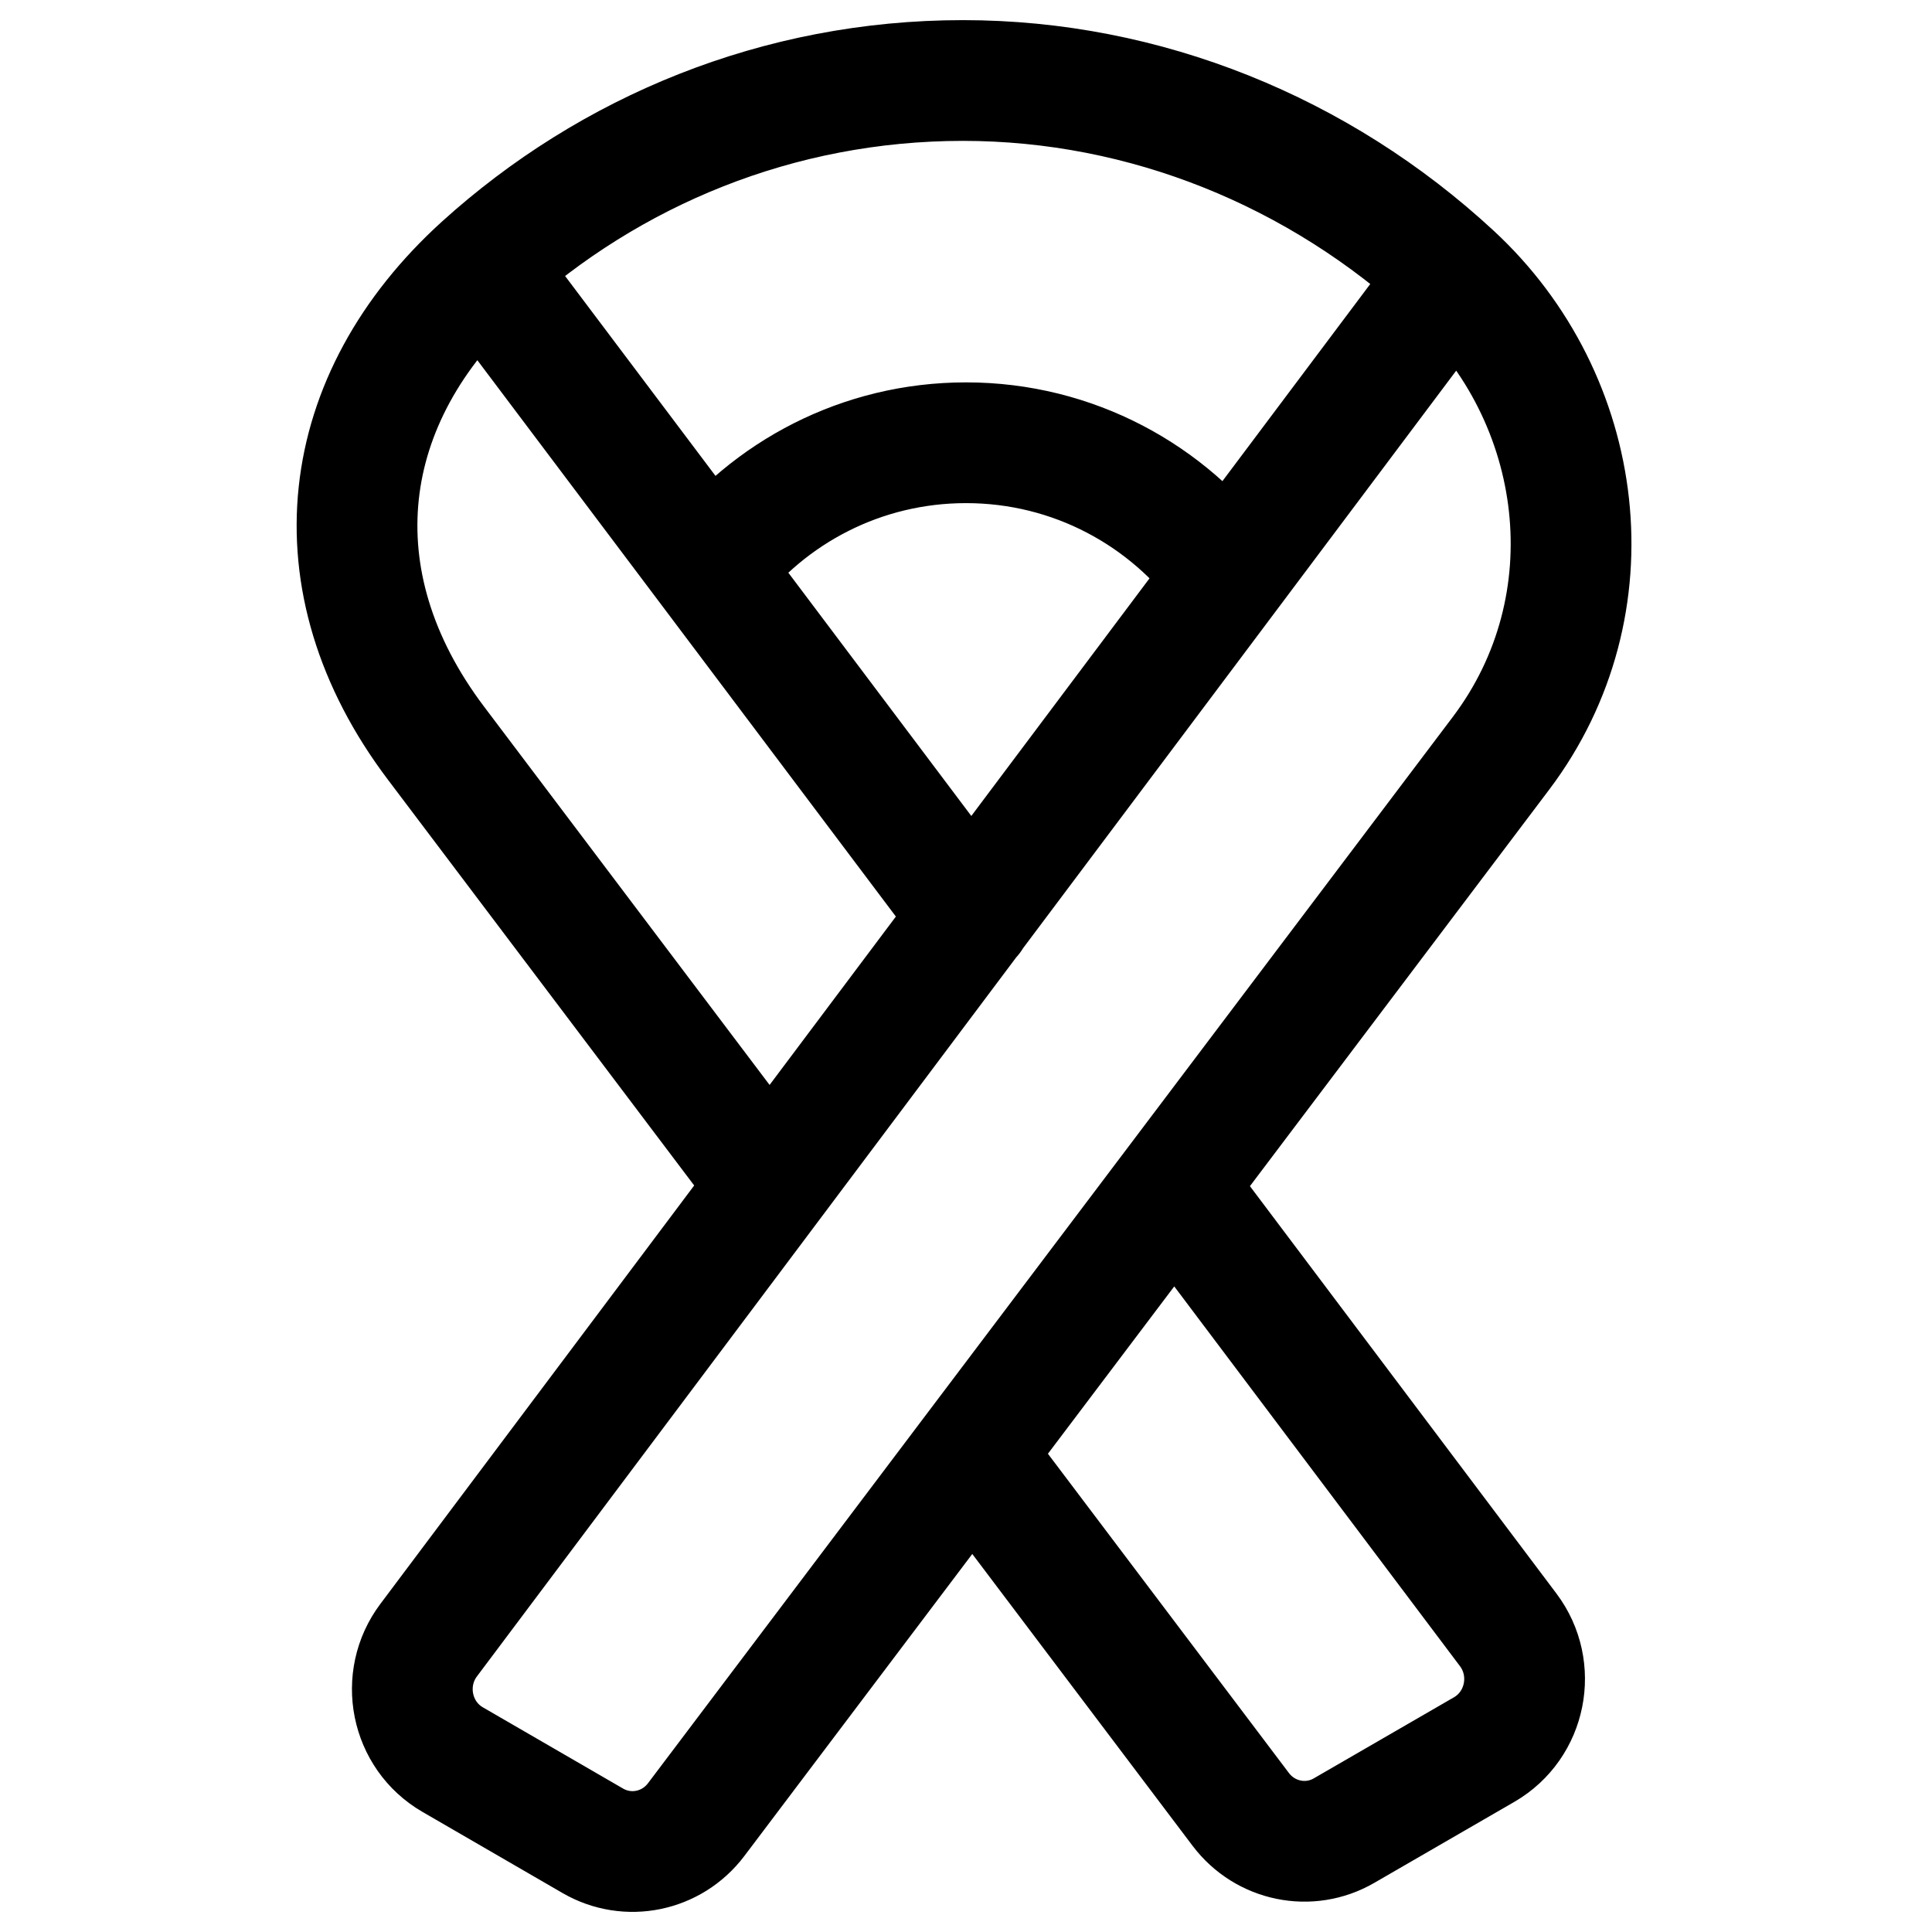 <svg width="24" height="24" viewBox="0 0 24 24" fill="none" xmlns="http://www.w3.org/2000/svg">
<path d="M12.069 11.388L8.822 7.071M5.992 3.31C7.577 1.874 9.669 1 11.962 1C14.226 1 16.389 1.884 18.044 3.415M5.992 3.31C4.189 4.946 3.893 7.213 5.414 9.229L9.562 14.725M5.992 3.31L8.822 7.071M18.044 3.415C19.708 4.953 20.035 7.516 18.647 9.356L14.588 14.734M18.044 3.415L15.24 7.154M12.078 18.059L8.648 22.604C8.345 23.005 7.797 23.118 7.364 22.867L5.624 21.859C5.101 21.557 4.961 20.858 5.326 20.373L9.562 14.725M12.078 18.059L15.413 22.477C15.716 22.878 16.265 22.991 16.697 22.74L18.438 21.733C18.96 21.43 19.1 20.731 18.735 20.246L14.588 14.734M12.078 18.059L14.588 14.734M9.562 14.725L15.24 7.154M15.24 7.154C14.513 6.152 13.333 5.5 12 5.5C10.704 5.5 9.553 6.116 8.822 7.071" stroke="black" stroke-width="1.5" stroke-linecap="round" stroke-linejoin="round"/>
</svg>
